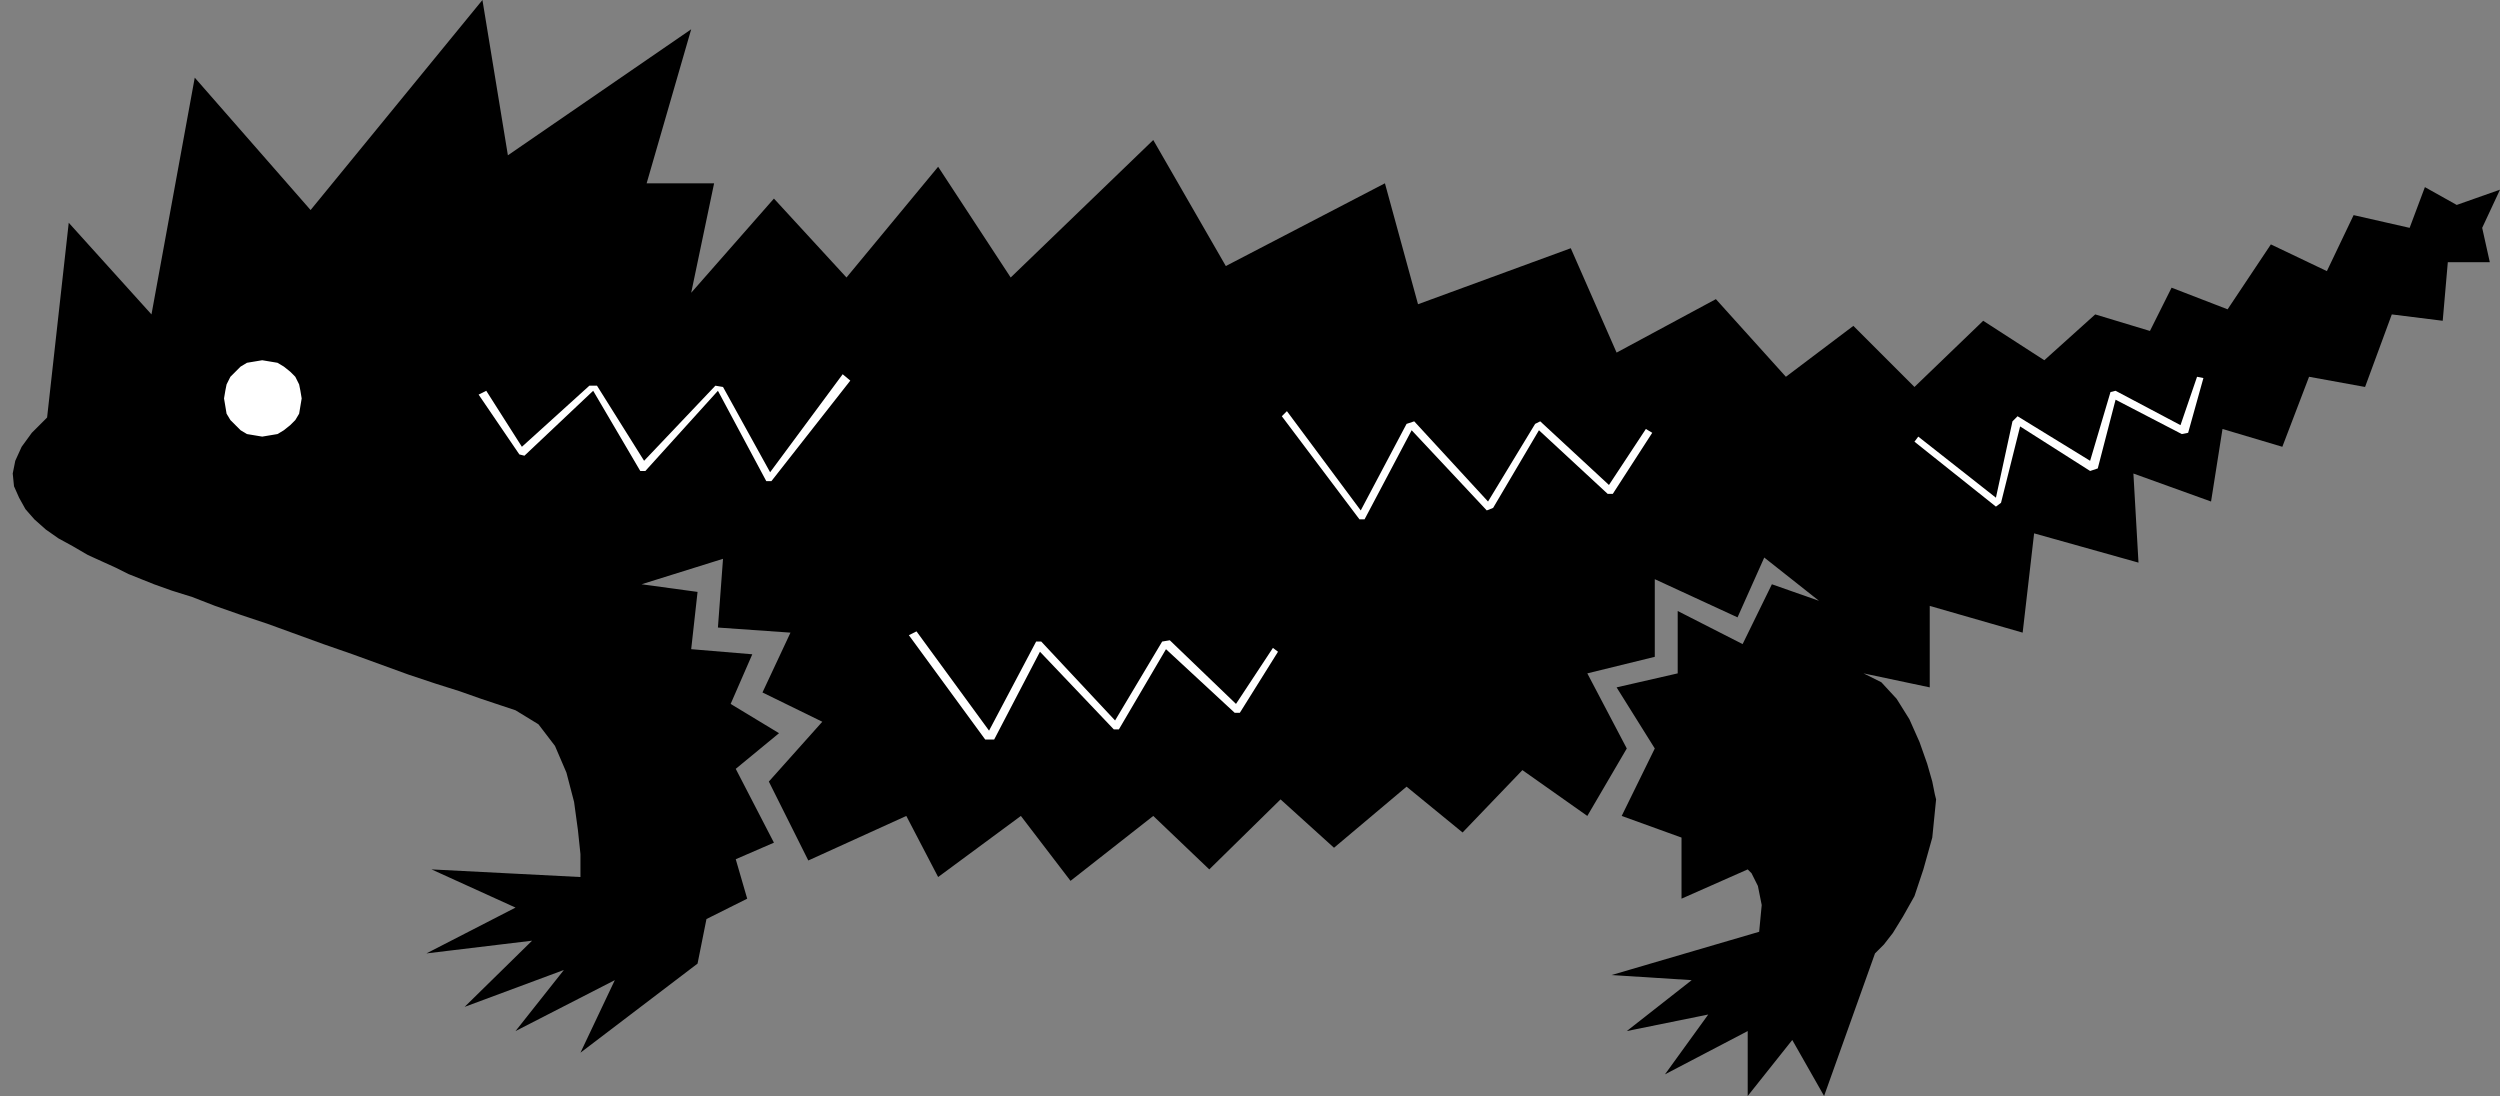 <?xml version="1.0" encoding="UTF-8" standalone="no"?>
<!DOCTYPE svg PUBLIC "-//W3C//DTD SVG 1.0//EN" "http://www.w3.org/TR/2001/REC-SVG-20010904/DTD/svg10.dtd">
<svg xmlns="http://www.w3.org/2000/svg" xmlns:xlink="http://www.w3.org/1999/xlink" fill-rule="evenodd" height="0.861in" preserveAspectRatio="none" stroke-linecap="round" viewBox="0 0 1964 861" width="1.964in">
<rect x="0" y="0" width="1964" height="861" fill="#808080" stroke="none"/>
<style type="text/css">
.brush0 { fill: rgb(255,255,255); }
.pen0 { stroke: rgb(0,0,0); stroke-width: 1; stroke-linejoin: round; }
.brush1 { fill: none; }
.pen1 { stroke: none; }
.brush2 { fill: rgb(0,0,0); }
</style>
<g>
<polygon class="pen1 brush2" points="1516,540 1516,476 1589,497 1598,419 1680,442 1676,372 1737,394 1746,337 1793,351 1814,296 1858,304 1879,247 1919,252 1923,206 1956,206 1950,179 1964,149 1930,161 1905,147 1893,179 1849,169 1828,213 1784,192 1750,243 1706,226 1689,260 1646,247 1606,283 1558,252 1504,304 1456,256 1403,296 1348,235 1270,277 1234,195 1114,239 1088,144 963,209 906,110 794,218 737,131 665,218 608,156 543,230 561,144 508,144 543,23 399,122 379,0 244,165 153,61 119,247 54,175 37,328 25,340 17,351 12,362 10,372 11,382 15,391 20,400 27,408 36,416 46,423 57,429 69,436 80,441 91,446 101,451 111,455 121,459 135,464 151,469 169,476 189,483 210,490 232,498 254,506 277,514 299,522 321,530 342,537 361,543 378,549 393,554 405,558 423,569 436,586 445,607 451,630 454,652 456,671 456,684 456,689 339,683 405,713 335,749 418,739 365,791 443,762 405,810 483,770 456,827 548,757 555,722 587,706 578,675 608,662 578,604 612,576 574,553 591,514 543,510 548,465 504,459 568,439 564,493 621,497 599,544 646,567 604,614 635,676 712,641 737,689 802,641 841,692 906,641 950,683 1006,628 1048,666 1105,618 1149,654 1196,605 1247,641 1278,588 1247,529 1300,516 1300,455 1365,485 1386,438 1429,472 1392,459 1369,506 1318,480 1318,529 1270,540 1300,588 1274,641 1321,658 1321,706 1373,683 1376,686 1381,696 1384,711 1382,732 1266,766 1329,770 1278,810 1342,797 1308,844 1373,810 1373,861 1408,817 1433,861 1473,749 1475,747 1480,742 1487,733 1495,720 1504,704 1511,683 1518,658 1521,628 1520,624 1518,614 1514,600 1508,583 1500,565 1490,549 1478,536 1464,529 1516,540"/>
<polygon class="pen1 brush0" points="206,343 212,342 218,341 223,338 228,334 232,330 235,325 236,319 237,313 236,307 235,302 232,296 228,292 223,288 218,285 212,284 206,283 200,284 194,285 189,288 185,292 181,296 178,302 177,307 176,313 177,319 178,325 181,330 185,334 189,338 194,341 200,342 206,343"/>
<polygon class="pen1 brush0" points="1726,296 1713,334 1662,307 1658,308 1642,362 1585,327 1581,331 1568,391 1507,343 1504,347 1568,398 1572,395 1587,335 1642,370 1648,368 1662,314 1714,341 1719,340 1731,297 1726,296 1726,296"/>
<polygon class="pen1 brush0" points="1293,337 1264,381 1210,331 1206,333 1169,394 1111,331 1105,333 1069,401 1011,323 1007,327 1068,408 1072,408 1109,338 1168,401 1173,399 1209,338 1263,388 1267,388 1298,340 1293,337 1293,337"/>
<polygon class="pen1 brush0" points="1000,509 971,553 919,503 913,504 876,566 818,504 814,504 777,574 720,496 714,499 774,581 781,581 817,512 875,573 879,573 916,510 970,560 974,560 1004,512 1000,509 1000,509"/>
<polygon class="pen1 brush0" points="602,378 606,378 668,299 662,294 605,371 568,304 562,303 506,362 469,303 463,303 410,351 382,307 376,310 408,357 412,358 466,307 503,370 507,370 564,307 602,378"/>
</g>
</svg>
